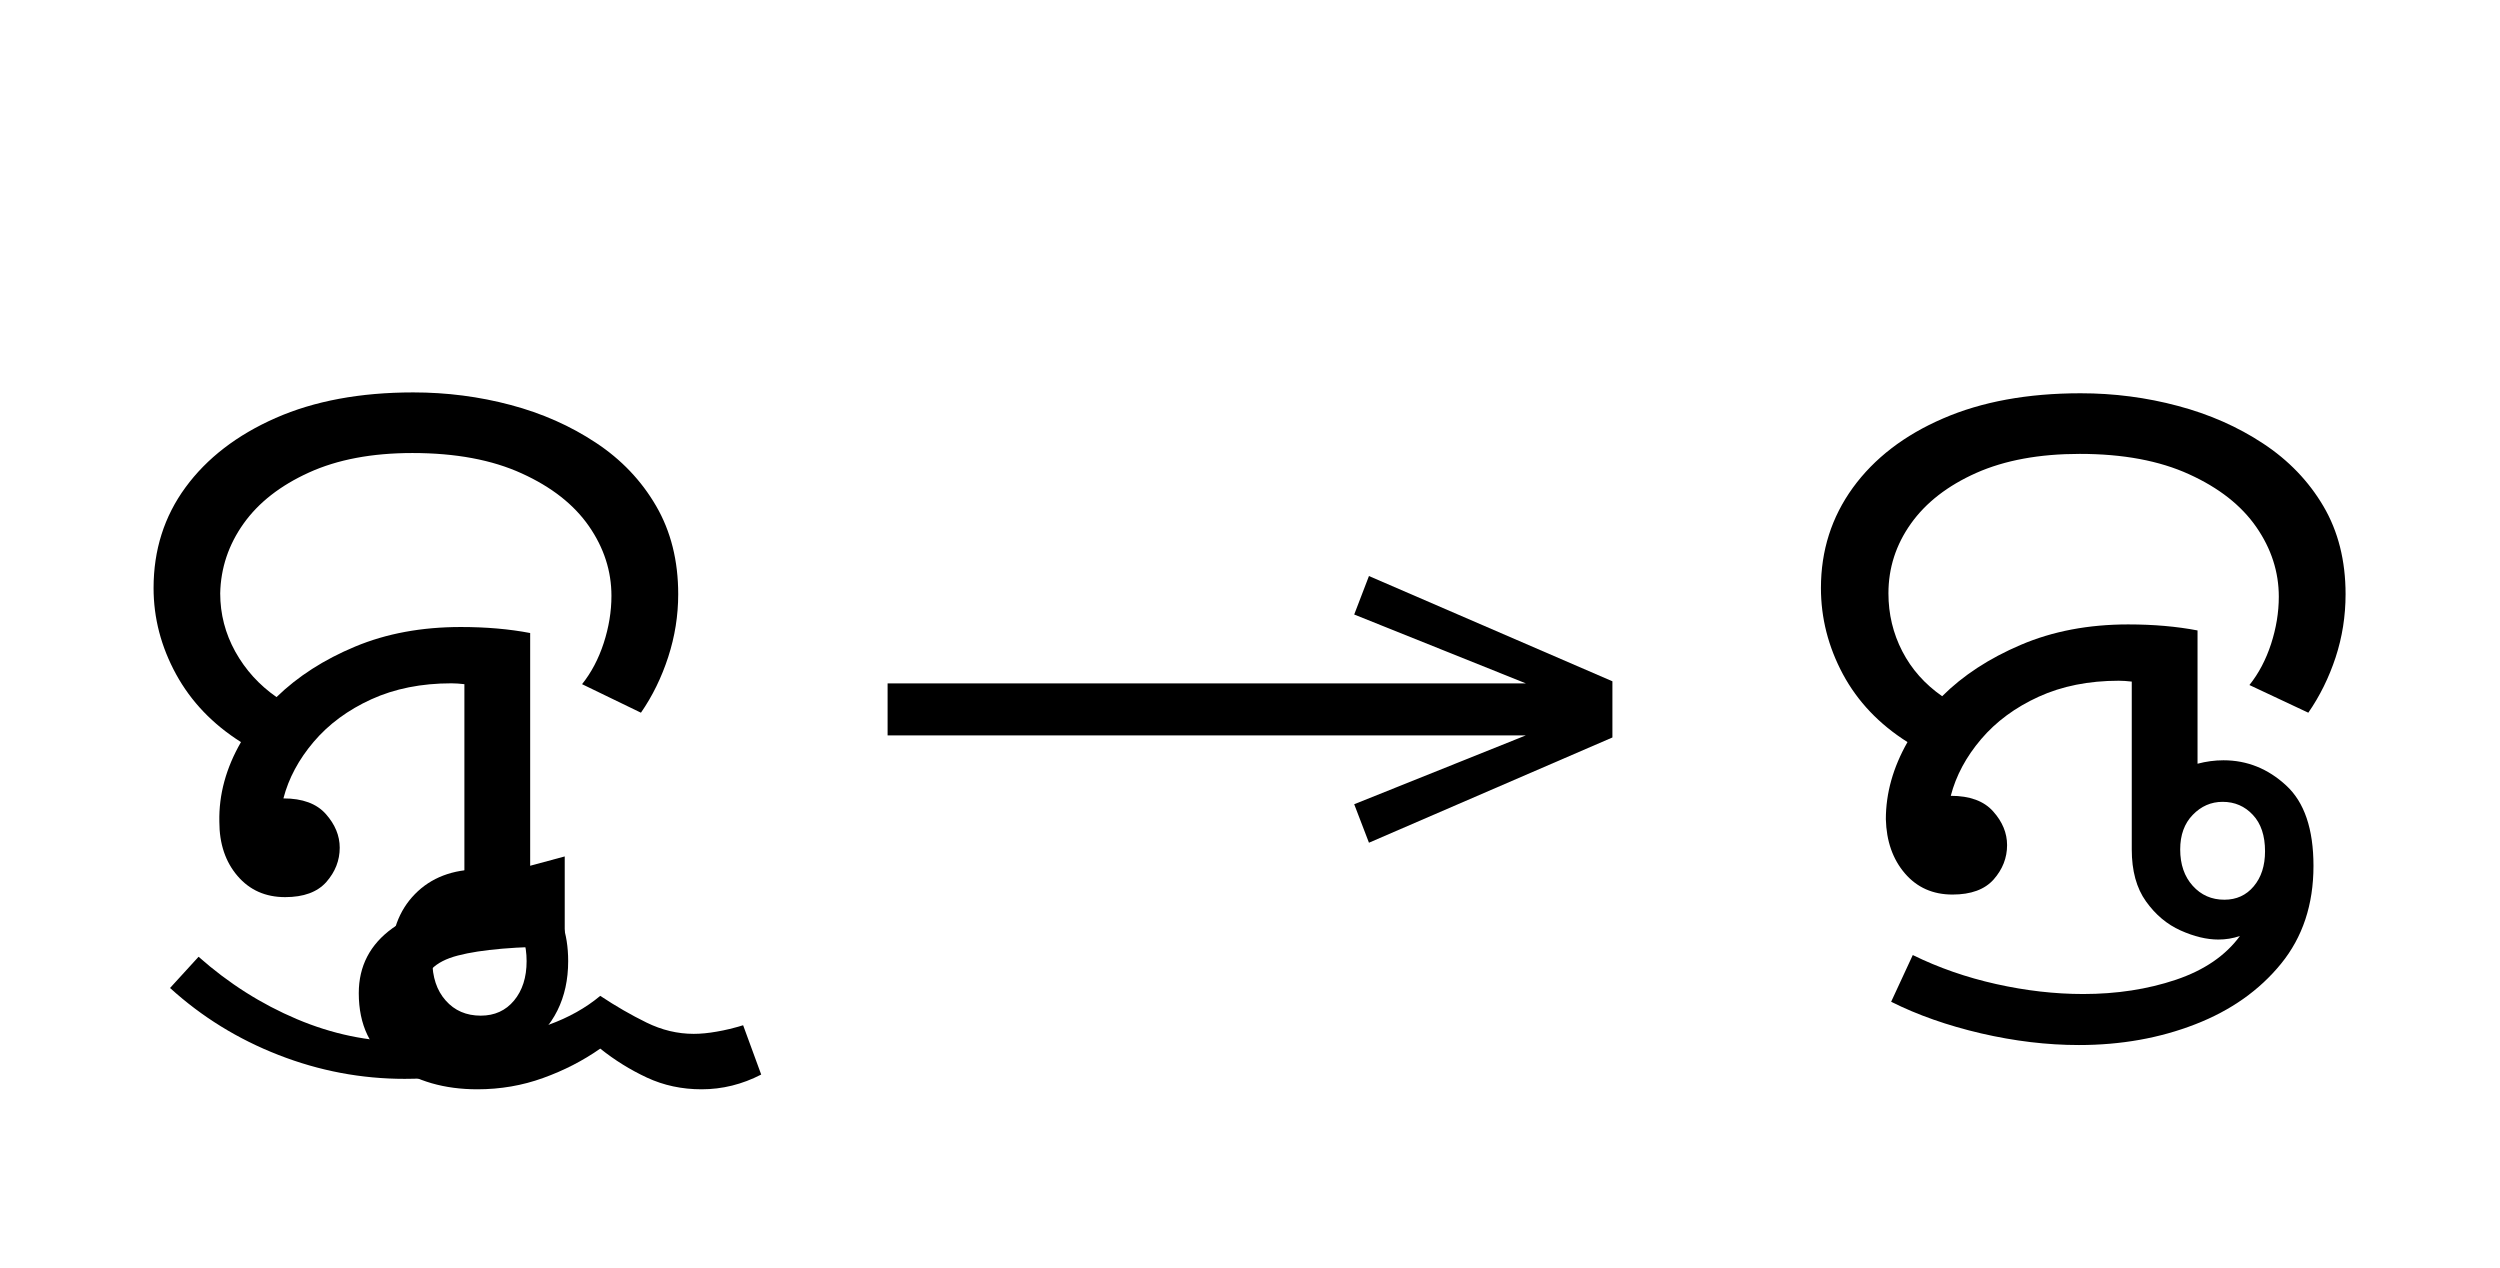 <?xml version="1.0" standalone="no"?>
<!DOCTYPE svg PUBLIC "-//W3C//DTD SVG 1.1//EN"
 "http://www.w3.org/Graphics/SVG/1.1/DTD/svg11.dtd">
<!-- Created with svg_stack (http://github.com/astraw/svg_stack) -->
<svg xmlns="http://www.w3.org/2000/svg" xmlns:sodipodi="http://sodipodi.sourceforge.net/DTD/sodipodi-0.dtd" xmlns:xlink="http://www.w3.org/1999/xlink" version="1.1" width="397.129" height="201.406">
  <defs><g>
<symbol overflow="visible" id="id0:glyph0-0">
<path style="stroke:none;" d="M 90.094 -78.547 L 90.094 0 L 44.875 0 L 44.875 -78.547 Z M 84.484 -5.609 L 84.484 -72.938 L 50.484 -72.938 L 50.484 -5.609 Z M 84.484 -5.609 "/>
</symbol>
<symbol overflow="visible" id="id0:glyph0-1">
<path style="stroke:none;" d="M 11.875 -18.812 C 11.801 -22.258 12.719 -25.633 14.625 -28.938 C 11.031 -31.207 8.281 -34.082 6.375 -37.562 C 4.469 -41.051 3.516 -44.703 3.516 -48.516 C 3.516 -53.348 4.867 -57.613 7.578 -61.312 C 10.297 -65.02 14.113 -67.957 19.031 -70.125 C 23.945 -72.289 29.773 -73.375 36.516 -73.375 C 40.773 -73.375 44.898 -72.844 48.891 -71.781 C 52.891 -70.719 56.5 -69.117 59.719 -66.984 C 62.945 -64.859 65.5 -62.18 67.375 -58.953 C 69.25 -55.734 70.188 -51.992 70.188 -47.734 C 70.188 -45.023 69.766 -42.367 68.922 -39.766 C 68.078 -37.16 66.922 -34.797 65.453 -32.672 L 57.969 -36.297 C 59.145 -37.766 60.062 -39.504 60.719 -41.516 C 61.375 -43.535 61.703 -45.535 61.703 -47.516 C 61.703 -50.672 60.75 -53.625 58.844 -56.375 C 56.938 -59.125 54.094 -61.359 50.312 -63.078 C 46.539 -64.805 41.906 -65.672 36.406 -65.672 C 31.27 -65.672 26.883 -64.844 23.25 -63.188 C 19.625 -61.539 16.859 -59.379 14.953 -56.703 C 13.047 -54.023 12.055 -51.07 11.984 -47.844 C 11.984 -45.207 12.625 -42.734 13.906 -40.422 C 15.195 -38.109 16.941 -36.188 19.141 -34.656 C 21.848 -37.289 25.18 -39.43 29.141 -41.078 C 33.109 -42.734 37.582 -43.562 42.562 -43.562 C 45.789 -43.562 48.727 -43.305 51.375 -42.797 L 51.375 -9.797 L 43.016 -9.797 L 43.016 -36.297 C 42.422 -36.367 41.867 -36.406 41.359 -36.406 C 37.547 -36.406 34.156 -35.727 31.188 -34.375 C 28.219 -33.02 25.781 -31.223 23.875 -28.984 C 21.969 -26.742 20.68 -24.344 20.016 -21.781 C 22.441 -21.781 24.238 -21.117 25.406 -19.797 C 26.582 -18.473 27.172 -17.047 27.172 -15.516 C 27.172 -13.898 26.602 -12.445 25.469 -11.156 C 24.332 -9.875 22.586 -9.234 20.234 -9.234 C 17.742 -9.234 15.727 -10.129 14.188 -11.922 C 12.645 -13.723 11.875 -16.02 11.875 -18.812 Z M 11.875 -18.812 "/>
</symbol>
<symbol overflow="visible" id="id0:glyph0-2">
<path style="stroke:none;" d="M 53.016 -1.094 C 53.016 3.594 51.195 7.254 47.562 9.891 C 43.938 12.535 38.828 13.859 32.234 13.859 C 26.734 13.859 21.395 12.848 16.219 10.828 C 11.051 8.816 6.453 5.977 2.422 2.312 L 6.047 -1.656 C 9.859 1.719 14.02 4.359 18.531 6.266 C 23.039 8.172 27.609 9.125 32.234 9.125 C 33.473 9.125 34.68 9.086 35.859 9.016 C 34.023 7.992 32.664 6.582 31.781 4.781 C 30.906 2.988 30.469 0.992 30.469 -1.203 C 30.469 -4.723 31.492 -7.531 33.547 -9.625 C 35.598 -11.719 38.348 -12.766 41.797 -12.766 C 45.242 -12.766 47.973 -11.719 49.984 -9.625 C 52.004 -7.531 53.016 -4.688 53.016 -1.094 Z M 41.906 5.828 C 43.664 5.828 45.078 5.188 46.141 3.906 C 47.203 2.625 47.734 0.957 47.734 -1.094 C 47.734 -3.156 47.203 -4.844 46.141 -6.156 C 45.078 -7.477 43.629 -8.141 41.797 -8.141 C 39.961 -8.141 38.492 -7.5 37.391 -6.219 C 36.297 -4.938 35.75 -3.266 35.75 -1.203 C 35.75 0.922 36.316 2.625 37.453 3.906 C 38.586 5.188 40.07 5.828 41.906 5.828 Z M 41.906 5.828 "/>
</symbol>
<symbol overflow="visible" id="id0:glyph0-3">
<path style="stroke:none;" d="M 24.422 15.062 C 24.422 11.625 25.848 8.875 28.703 6.812 C 31.566 4.758 36.004 3.625 42.016 3.406 L 42.016 0 L 50.594 -2.312 L 50.594 9.125 C 44.508 9.125 39.984 9.508 37.016 10.281 C 34.047 11.051 32.562 12.57 32.562 14.844 C 32.562 16.82 33.348 18.25 34.922 19.125 C 36.504 20.008 38.469 20.453 40.812 20.453 C 43.445 20.453 46.031 19.992 48.562 19.078 C 51.094 18.16 53.273 16.938 55.109 15.406 C 57.086 16.719 59.047 17.848 60.984 18.797 C 62.93 19.754 64.93 20.234 66.984 20.234 C 67.867 20.234 68.844 20.141 69.906 19.953 C 70.969 19.773 72.086 19.504 73.266 19.141 L 75.562 25.406 C 73.145 26.656 70.617 27.281 67.984 27.281 C 65.484 27.281 63.172 26.785 61.047 25.797 C 58.922 24.805 56.941 23.578 55.109 22.109 C 52.91 23.648 50.488 24.895 47.844 25.844 C 45.207 26.801 42.422 27.281 39.484 27.281 C 35.305 27.281 31.75 26.254 28.812 24.203 C 25.883 22.148 24.422 19.102 24.422 15.062 Z M 24.422 15.062 "/>
</symbol>
</g>
<g>
<symbol overflow="visible" id="id1:glyph0-0">
<path style="stroke:none;" d="M 5.375 -96.688 L 69.828 -96.688 L 69.828 0 L 5.375 0 Z M 8.062 -2.688 L 67.141 -2.688 L 67.141 -94 L 8.062 -94 Z M 8.062 -2.688 "/>
</symbol>
<symbol overflow="visible" id="id1:glyph0-1">
<path style="stroke:none;" d="M 68.156 -13.75 L 66.281 -18.641 L 88.094 -27.391 L 6.984 -27.391 L 6.984 -34 L 88.094 -34 L 66.281 -42.75 L 68.156 -47.641 L 99.094 -34.266 L 99.094 -27.125 Z M 68.156 -13.75 "/>
</symbol>
</g>
<g>
<symbol overflow="visible" id="id2:glyph0-0">
<path style="stroke:none;" d="M 90.094 -78.547 L 90.094 0 L 44.875 0 L 44.875 -78.547 Z M 84.484 -5.609 L 84.484 -72.938 L 50.484 -72.938 L 50.484 -5.609 Z M 84.484 -5.609 "/>
</symbol>
<symbol overflow="visible" id="id2:glyph0-1">
<path style="stroke:none;" d="M 20.234 -9.562 C 17.742 -9.562 15.727 -10.457 14.188 -12.25 C 12.645 -14.051 11.836 -16.348 11.766 -19.141 C 11.766 -22.441 12.68 -25.707 14.516 -28.938 C 10.922 -31.207 8.188 -34.082 6.312 -37.562 C 4.445 -41.051 3.516 -44.703 3.516 -48.516 C 3.516 -53.273 4.867 -57.523 7.578 -61.266 C 10.297 -65.004 14.113 -67.938 19.031 -70.062 C 23.945 -72.195 29.773 -73.266 36.516 -73.266 C 40.773 -73.266 44.898 -72.727 48.891 -71.656 C 52.891 -70.594 56.5 -69 59.719 -66.875 C 62.945 -64.75 65.5 -62.094 67.375 -58.906 C 69.25 -55.719 70.188 -51.992 70.188 -47.734 C 70.188 -44.953 69.766 -42.273 68.922 -39.703 C 68.078 -37.141 66.922 -34.797 65.453 -32.672 L 57.969 -36.188 C 59.145 -37.656 60.062 -39.395 60.719 -41.406 C 61.375 -43.426 61.703 -45.426 61.703 -47.406 C 61.703 -50.562 60.75 -53.516 58.844 -56.266 C 56.938 -59.016 54.094 -61.25 50.312 -62.969 C 46.539 -64.695 41.906 -65.562 36.406 -65.562 C 31.27 -65.562 26.883 -64.754 23.25 -63.141 C 19.625 -61.523 16.859 -59.379 14.953 -56.703 C 13.047 -54.023 12.094 -51.07 12.094 -47.844 C 12.094 -45.207 12.68 -42.75 13.859 -40.469 C 15.035 -38.195 16.723 -36.297 18.922 -34.766 C 21.555 -37.398 24.891 -39.578 28.922 -41.297 C 32.961 -43.023 37.508 -43.891 42.562 -43.891 C 45.789 -43.891 48.727 -43.633 51.375 -43.125 L 51.375 -26.188 C 52.469 -26.477 53.566 -26.625 54.672 -26.625 C 57.68 -26.625 60.336 -25.555 62.641 -23.422 C 64.953 -21.297 66.109 -17.891 66.109 -13.203 C 66.109 -8.285 64.734 -4.141 61.984 -0.766 C 59.234 2.609 55.602 5.172 51.094 6.922 C 46.582 8.68 41.648 9.562 36.297 9.562 C 32.266 9.562 28.117 9.066 23.859 8.078 C 19.609 7.086 15.801 5.75 12.438 4.062 L 15.188 -1.875 C 18.477 -0.258 22.008 0.969 25.781 1.812 C 29.562 2.656 33.25 3.078 36.844 3.078 C 41.102 3.078 45.031 2.473 48.625 1.266 C 52.219 0.055 54.93 -1.797 56.766 -4.297 C 55.879 -3.992 54.961 -3.844 54.016 -3.844 C 52.547 -3.844 50.945 -4.227 49.219 -5 C 47.5 -5.77 46.035 -7 44.828 -8.688 C 43.617 -10.375 43.016 -12.578 43.016 -15.297 L 43.016 -36.625 C 42.422 -36.695 41.867 -36.734 41.359 -36.734 C 37.547 -36.734 34.156 -36.055 31.188 -34.703 C 28.219 -33.348 25.781 -31.551 23.875 -29.312 C 21.969 -27.07 20.68 -24.672 20.016 -22.109 C 22.441 -22.109 24.238 -21.445 25.406 -20.125 C 26.582 -18.812 27.172 -17.383 27.172 -15.844 C 27.172 -14.227 26.602 -12.773 25.469 -11.484 C 24.332 -10.203 22.586 -9.562 20.234 -9.562 Z M 54.781 -8.906 C 56.32 -8.906 57.566 -9.473 58.516 -10.609 C 59.473 -11.742 59.953 -13.227 59.953 -15.062 C 59.953 -17.051 59.438 -18.594 58.406 -19.688 C 57.383 -20.789 56.102 -21.344 54.562 -21.344 C 53.094 -21.344 51.828 -20.789 50.766 -19.688 C 49.703 -18.594 49.172 -17.129 49.172 -15.297 C 49.172 -13.391 49.703 -11.848 50.766 -10.672 C 51.828 -9.492 53.164 -8.906 54.781 -8.906 Z M 54.781 -8.906 "/>
</symbol>
<symbol overflow="visible" id="id2:glyph0-2">
<path style="stroke:none;" d="M 24.422 15.062 C 24.422 11.625 25.848 8.875 28.703 6.812 C 31.566 4.758 36.004 3.625 42.016 3.406 L 42.016 0 L 50.594 -2.312 L 50.594 9.125 C 44.508 9.125 39.984 9.508 37.016 10.281 C 34.047 11.051 32.562 12.57 32.562 14.844 C 32.562 16.82 33.348 18.25 34.922 19.125 C 36.504 20.008 38.469 20.453 40.812 20.453 C 43.445 20.453 46.031 19.992 48.562 19.078 C 51.094 18.16 53.273 16.938 55.109 15.406 C 57.086 16.719 59.047 17.848 60.984 18.797 C 62.93 19.754 64.93 20.234 66.984 20.234 C 67.867 20.234 68.844 20.141 69.906 19.953 C 70.969 19.773 72.086 19.504 73.266 19.141 L 75.562 25.406 C 73.145 26.656 70.617 27.281 67.984 27.281 C 65.484 27.281 63.172 26.785 61.047 25.797 C 58.922 24.805 56.941 23.578 55.109 22.109 C 52.91 23.648 50.488 24.895 47.844 25.844 C 45.207 26.801 42.422 27.281 39.484 27.281 C 35.305 27.281 31.75 26.254 28.812 24.203 C 25.883 22.148 24.422 19.102 24.422 15.062 Z M 24.422 15.062 "/>
</symbol>
</g>
</defs>
  <g id="id0:id0" transform="matrix(1.25,0,0,1.25,0.0,4.561)"><g id="id0:surface1">
<g style="fill:rgb(0%,0%,0%);fill-opacity:1;">
  <use xlink:href="#id0:glyph0-1" x="16" y="119.594"/>
  <use xlink:href="#id0:glyph0-2" x="19.188" y="119.594"/>
  <use xlink:href="#id0:glyph0-3" x="21.172" y="107.5"/>
</g>
</g>
</g>
  <g id="id1:id1" transform="matrix(1.25,0,0,1.25,132.266,0.0)"><g id="id1:surface1">
<g style="fill:rgb(0%,0%,0%);fill-opacity:1;">
  <use xlink:href="#id1:glyph0-1" x="0" y="120.844"/>
</g>
</g>
</g>
  <g id="id2:id2" transform="matrix(1.25,0,0,1.25,264.863,4.561)"><g id="id2:surface1">
<g style="fill:rgb(0%,0%,0%);fill-opacity:1;">
  <use xlink:href="#id2:glyph0-1" x="16" y="119.594"/>
  <use xlink:href="#id2:glyph0-2" x="89.812" y="119.594"/>
</g>
</g>
</g>
</svg>
